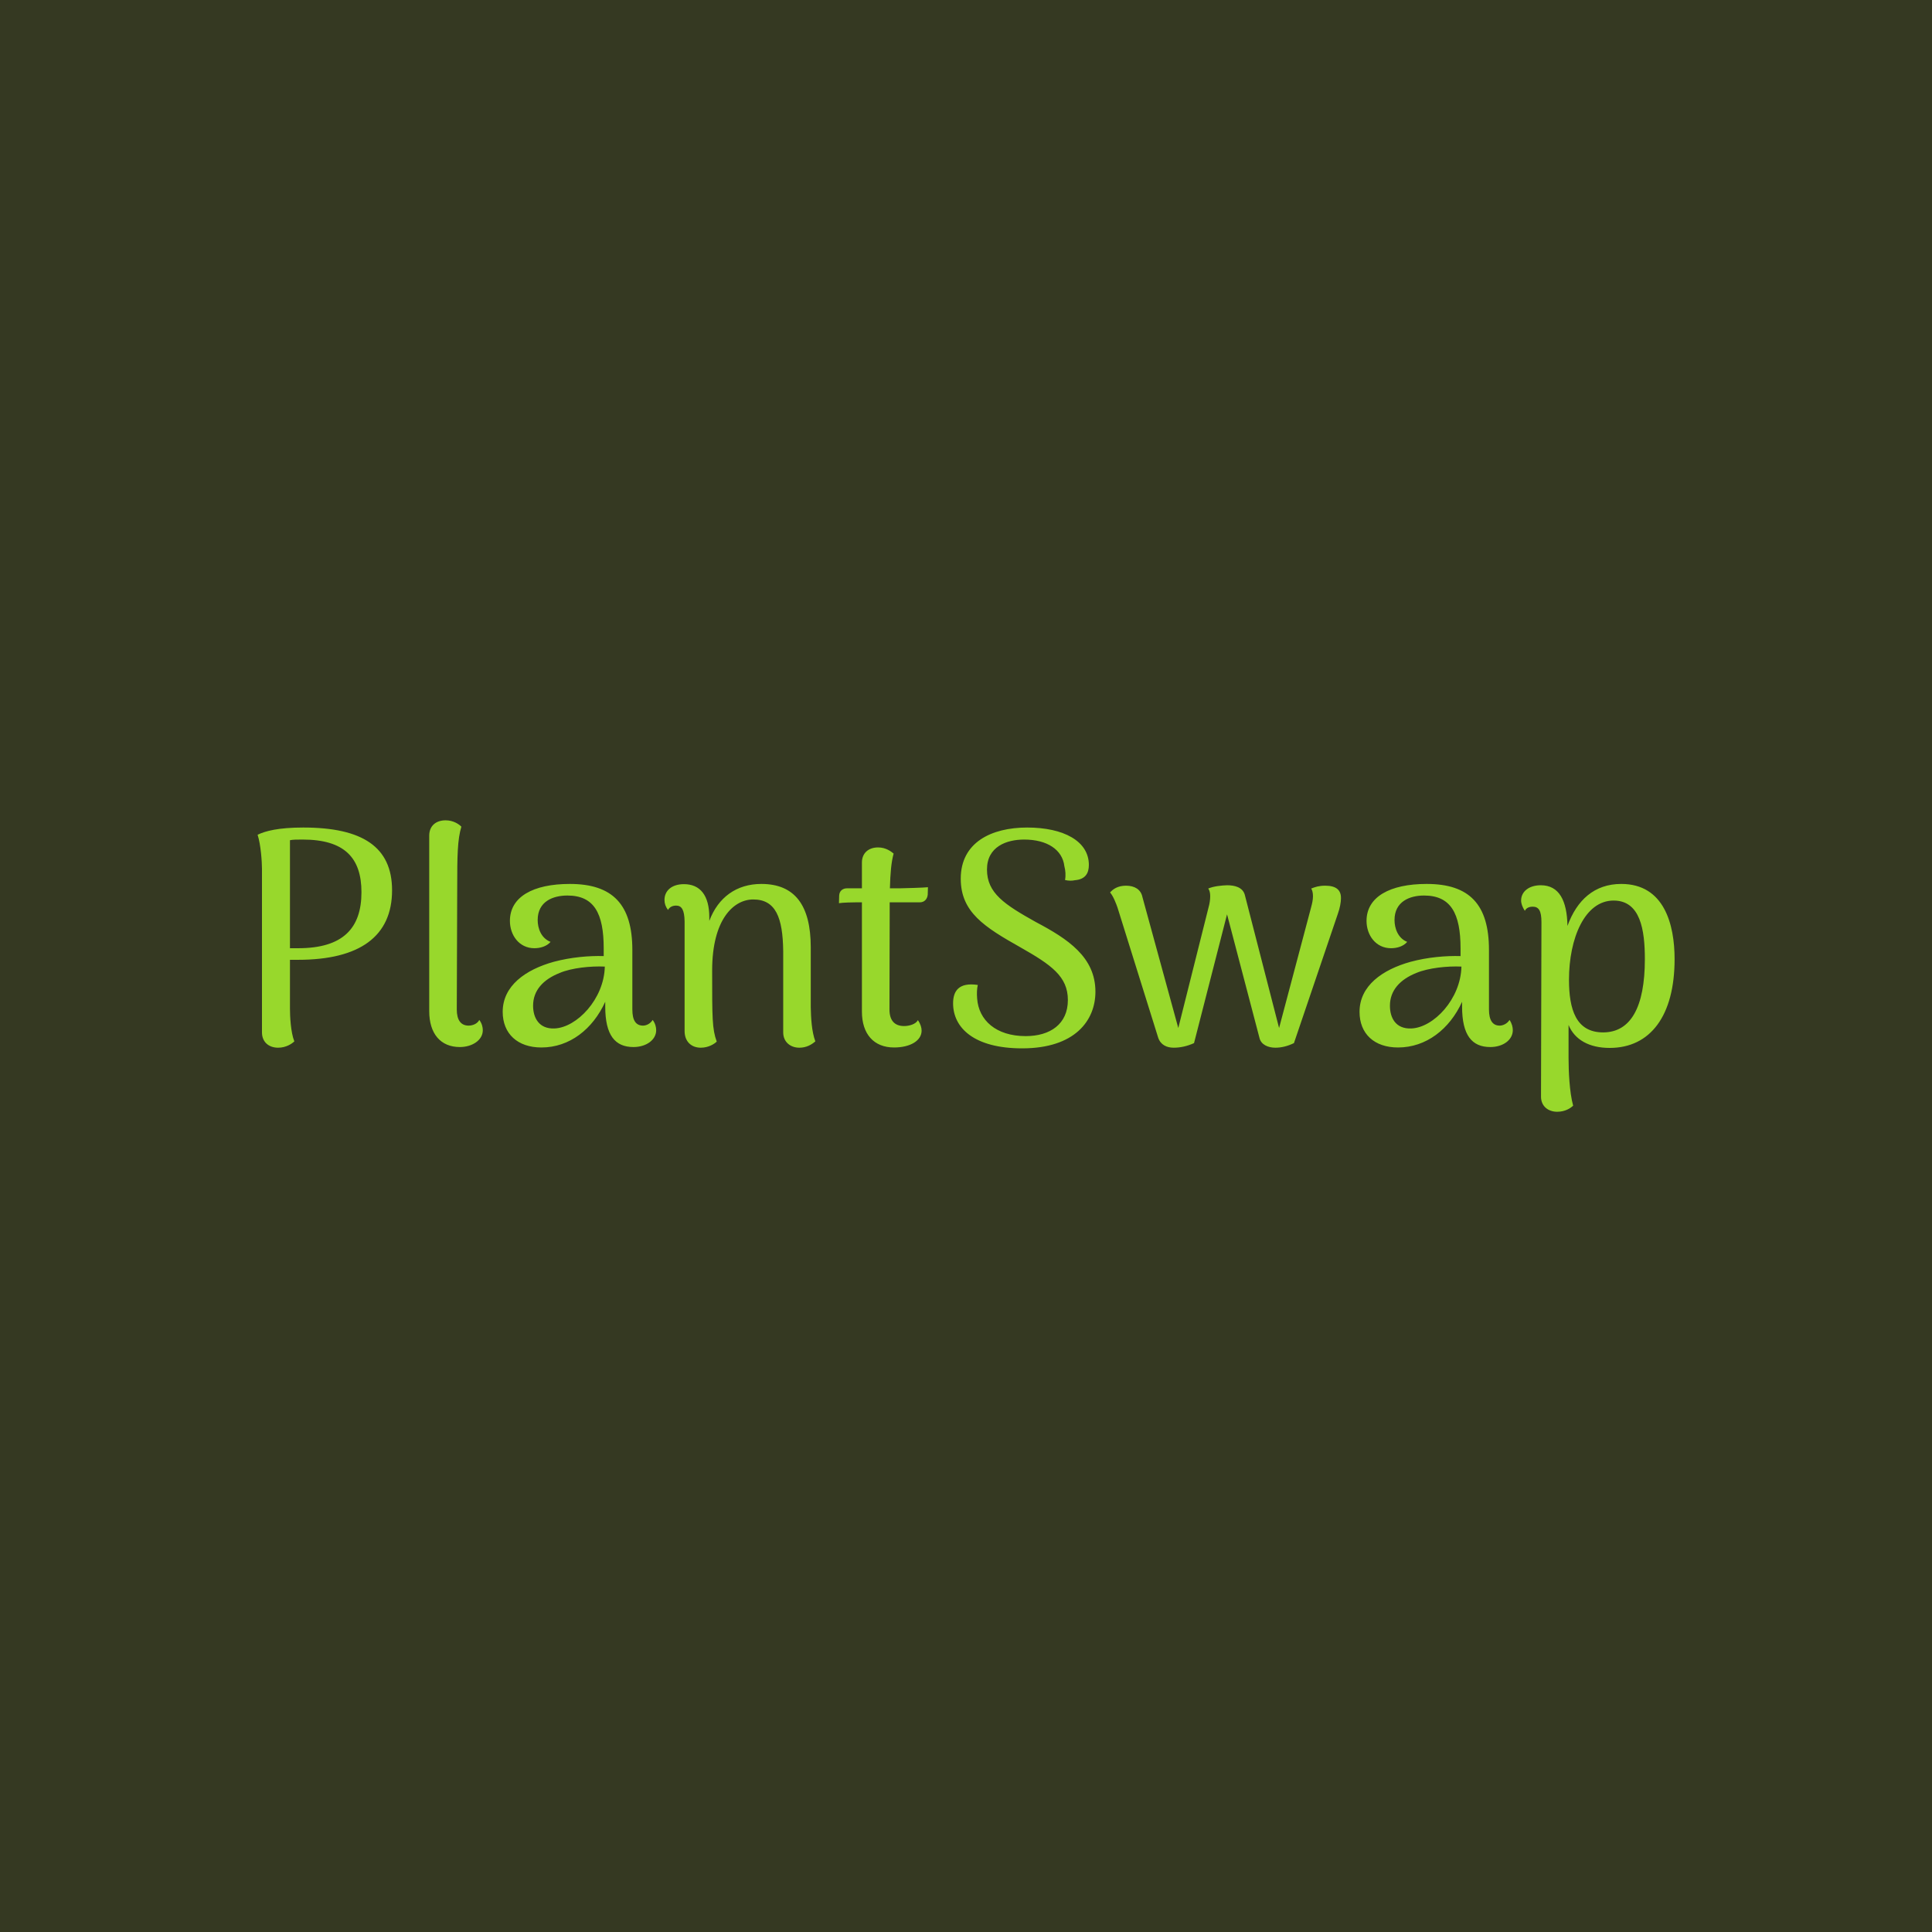<svg data-v-fde0c5aa="" xmlns="http://www.w3.org/2000/svg" viewBox="0 0 300 300" class="font"><!----><defs data-v-fde0c5aa=""><!----></defs><rect data-v-fde0c5aa="" fill="#353922" x="0" y="0" width="300px" height="300px" class="logo-background-square"></rect><defs data-v-fde0c5aa=""><!----></defs><g data-v-fde0c5aa="" id="860ff1bd-1676-4f98-ae82-dc68363538c5" fill="#98D82C" transform="matrix(3.395,0,0,3.395,36.198,111.116)"><path d="M3.21 5.12C2.07 5.12 1.47 5.28 1.12 5.45C1.27 5.91 1.32 6.71 1.32 7.01L1.32 14.49C1.32 14.92 1.62 15.19 2.06 15.19C2.42 15.19 2.69 15.01 2.80 14.90C2.63 14.48 2.60 13.72 2.60 13.40L2.60 11.17L2.97 11.17C5.80 11.17 7.27 10.09 7.27 7.99C7.27 6.01 5.92 5.12 3.21 5.12ZM2.98 10.64L2.60 10.64L2.60 5.70C2.73 5.67 2.93 5.67 3.18 5.67C5.11 5.67 5.87 6.52 5.87 8.08C5.87 9.72 5.03 10.64 2.98 10.64ZM10.37 15.16C10.93 15.16 11.42 14.85 11.42 14.39C11.42 14.25 11.38 14.08 11.26 13.92C11.17 14.10 10.95 14.18 10.77 14.18C10.42 14.18 10.23 13.93 10.23 13.44L10.25 7.81C10.25 6.43 10.26 5.67 10.44 5.08C10.33 4.97 10.08 4.79 9.72 4.79C9.28 4.79 8.97 5.04 8.97 5.49L8.97 13.52C8.97 14.55 9.49 15.16 10.37 15.16ZM19.19 13.92C19.08 14.10 18.89 14.18 18.75 14.18C18.42 14.18 18.26 13.94 18.26 13.44L18.26 10.72C18.26 8.64 17.36 7.70 15.40 7.70C13.72 7.70 12.66 8.29 12.66 9.39C12.66 10.04 13.08 10.64 13.78 10.64C14.04 10.64 14.34 10.56 14.52 10.35C14.08 10.18 13.93 9.72 13.93 9.35C13.93 8.50 14.63 8.23 15.29 8.23C16.51 8.23 16.95 9.04 16.95 10.65L16.95 11.00C16.28 10.98 15.46 11.05 14.67 11.26C13.37 11.62 12.33 12.36 12.33 13.55C12.33 14.55 13.01 15.18 14.10 15.18C15.39 15.18 16.45 14.34 17.02 13.09L17.02 13.31C17.02 14.62 17.47 15.16 18.31 15.16C18.90 15.16 19.35 14.83 19.35 14.39C19.35 14.25 19.31 14.08 19.19 13.92ZM14.70 14.31C13.99 14.34 13.72 13.82 13.72 13.27C13.72 12.57 14.18 12.07 14.94 11.77C15.48 11.54 16.35 11.45 17.00 11.48C16.97 12.96 15.72 14.27 14.70 14.31ZM26.42 13.34L26.42 10.60C26.42 8.69 25.70 7.70 24.16 7.70C23.02 7.70 22.18 8.32 21.78 9.39L21.78 9.23C21.78 8.22 21.36 7.71 20.62 7.71C20.06 7.71 19.73 8.01 19.73 8.43C19.73 8.60 19.78 8.74 19.89 8.89C19.98 8.72 20.16 8.69 20.26 8.69C20.52 8.69 20.64 8.89 20.65 9.41L20.65 14.43C20.65 14.91 20.96 15.19 21.39 15.19C21.74 15.19 22.01 15.02 22.12 14.91C21.91 14.34 21.91 13.83 21.91 11.66C21.91 9.32 22.89 8.41 23.79 8.41C24.82 8.41 25.14 9.24 25.16 10.77L25.16 14.49C25.16 14.92 25.48 15.19 25.90 15.19C26.22 15.19 26.46 15.05 26.63 14.90C26.46 14.45 26.43 13.82 26.42 13.34ZM30.49 7.90L30.04 7.90C30.06 7.20 30.10 6.72 30.21 6.31C30.10 6.22 29.86 6.03 29.50 6.03C29.06 6.03 28.76 6.29 28.76 6.72L28.76 7.90L28.08 7.90C27.89 7.90 27.73 8.01 27.72 8.23L27.71 8.58C27.89 8.55 28.36 8.54 28.55 8.54L28.76 8.54L28.76 13.54C28.76 14.56 29.30 15.18 30.23 15.18C30.97 15.18 31.49 14.87 31.49 14.41C31.49 14.27 31.44 14.10 31.32 13.93C31.23 14.11 30.93 14.20 30.69 14.20C30.24 14.20 30.02 13.93 30.02 13.44L30.03 9.04L30.03 8.54L31.42 8.54C31.60 8.54 31.75 8.41 31.77 8.19L31.78 7.85C31.64 7.87 30.63 7.90 30.49 7.90ZM36.09 15.22C38.51 15.22 39.44 13.94 39.44 12.63C39.44 11.05 38.19 10.22 36.71 9.44C35.28 8.64 34.48 8.12 34.48 7.04C34.48 5.99 35.38 5.67 36.18 5.67C37.23 5.67 37.93 6.13 38.02 6.89C38.07 7.08 38.09 7.31 38.05 7.52C38.21 7.56 38.37 7.56 38.50 7.53C38.99 7.49 39.14 7.20 39.14 6.83C39.14 5.74 37.98 5.12 36.32 5.12C34.68 5.12 33.28 5.80 33.28 7.46C33.28 8.99 34.36 9.67 36.01 10.60C37.42 11.40 38.18 11.93 38.18 13.01C38.18 14.11 37.37 14.66 36.25 14.66C34.89 14.66 34.10 13.93 34.03 12.94C34.01 12.70 34.02 12.50 34.06 12.32C33.19 12.19 32.93 12.60 32.93 13.16C32.93 14.28 33.89 15.22 36.09 15.22ZM43.02 15.19C43.33 15.19 43.64 15.12 43.95 14.98L45.46 9.09L46.94 14.73C47.01 15.06 47.35 15.19 47.67 15.19C47.95 15.19 48.23 15.12 48.52 14.98L50.53 9.06C50.62 8.81 50.67 8.54 50.67 8.36C50.68 7.97 50.44 7.78 49.95 7.78C49.66 7.78 49.49 7.84 49.31 7.91C49.36 7.99 49.39 8.11 49.39 8.26C49.39 8.43 49.35 8.60 49.31 8.75L47.84 14.29L46.27 8.19C46.17 7.85 45.81 7.76 45.46 7.76C45.21 7.77 44.86 7.80 44.60 7.91C44.66 7.99 44.69 8.11 44.69 8.26C44.69 8.43 44.66 8.61 44.62 8.75L43.23 14.29L41.59 8.30C41.52 7.95 41.23 7.78 40.84 7.78C40.46 7.78 40.24 7.94 40.11 8.09C40.26 8.26 40.39 8.61 40.45 8.78L42.31 14.73C42.42 15.06 42.70 15.19 43.02 15.19ZM58.38 13.92C58.27 14.10 58.07 14.18 57.93 14.18C57.61 14.18 57.44 13.94 57.44 13.44L57.44 10.72C57.44 8.64 56.55 7.70 54.59 7.70C52.91 7.70 51.84 8.29 51.84 9.39C51.84 10.04 52.26 10.64 52.96 10.64C53.23 10.64 53.52 10.56 53.70 10.35C53.27 10.18 53.12 9.72 53.12 9.35C53.12 8.50 53.82 8.23 54.47 8.23C55.69 8.23 56.14 9.04 56.14 10.65L56.14 11.00C55.47 10.98 54.64 11.05 53.86 11.26C52.56 11.62 51.52 12.36 51.52 13.55C51.52 14.55 52.19 15.18 53.28 15.18C54.57 15.18 55.64 14.34 56.21 13.09L56.21 13.31C56.21 14.62 56.66 15.16 57.50 15.16C58.09 15.16 58.53 14.83 58.53 14.39C58.53 14.25 58.49 14.08 58.38 13.92ZM53.89 14.31C53.17 14.34 52.91 13.82 52.91 13.27C52.91 12.57 53.37 12.07 54.12 11.77C54.67 11.54 55.54 11.45 56.18 11.48C56.15 12.96 54.91 14.27 53.89 14.31ZM63.49 7.70C62.26 7.70 61.46 8.44 61.03 9.62C61.01 8.46 60.65 7.76 59.81 7.76C59.28 7.76 58.91 8.04 58.91 8.46C58.91 8.60 58.97 8.76 59.08 8.93C59.16 8.76 59.35 8.74 59.44 8.74C59.72 8.74 59.84 8.93 59.84 9.45L59.82 17.43C59.82 17.86 60.14 18.12 60.56 18.12C60.93 18.12 61.18 17.95 61.29 17.84C61.12 17.23 61.08 16.24 61.08 15.64L61.08 14.15C61.36 14.83 62.03 15.20 62.96 15.20C64.82 15.20 65.93 13.73 65.93 11.14C65.93 9.56 65.46 7.70 63.49 7.70ZM62.66 14.49C61.42 14.49 61.10 13.44 61.10 12.08C61.10 10.19 61.82 8.46 63.14 8.46C64.37 8.46 64.57 9.81 64.57 11.14C64.57 13.34 63.92 14.49 62.66 14.49Z"></path></g><!----><!----></svg>